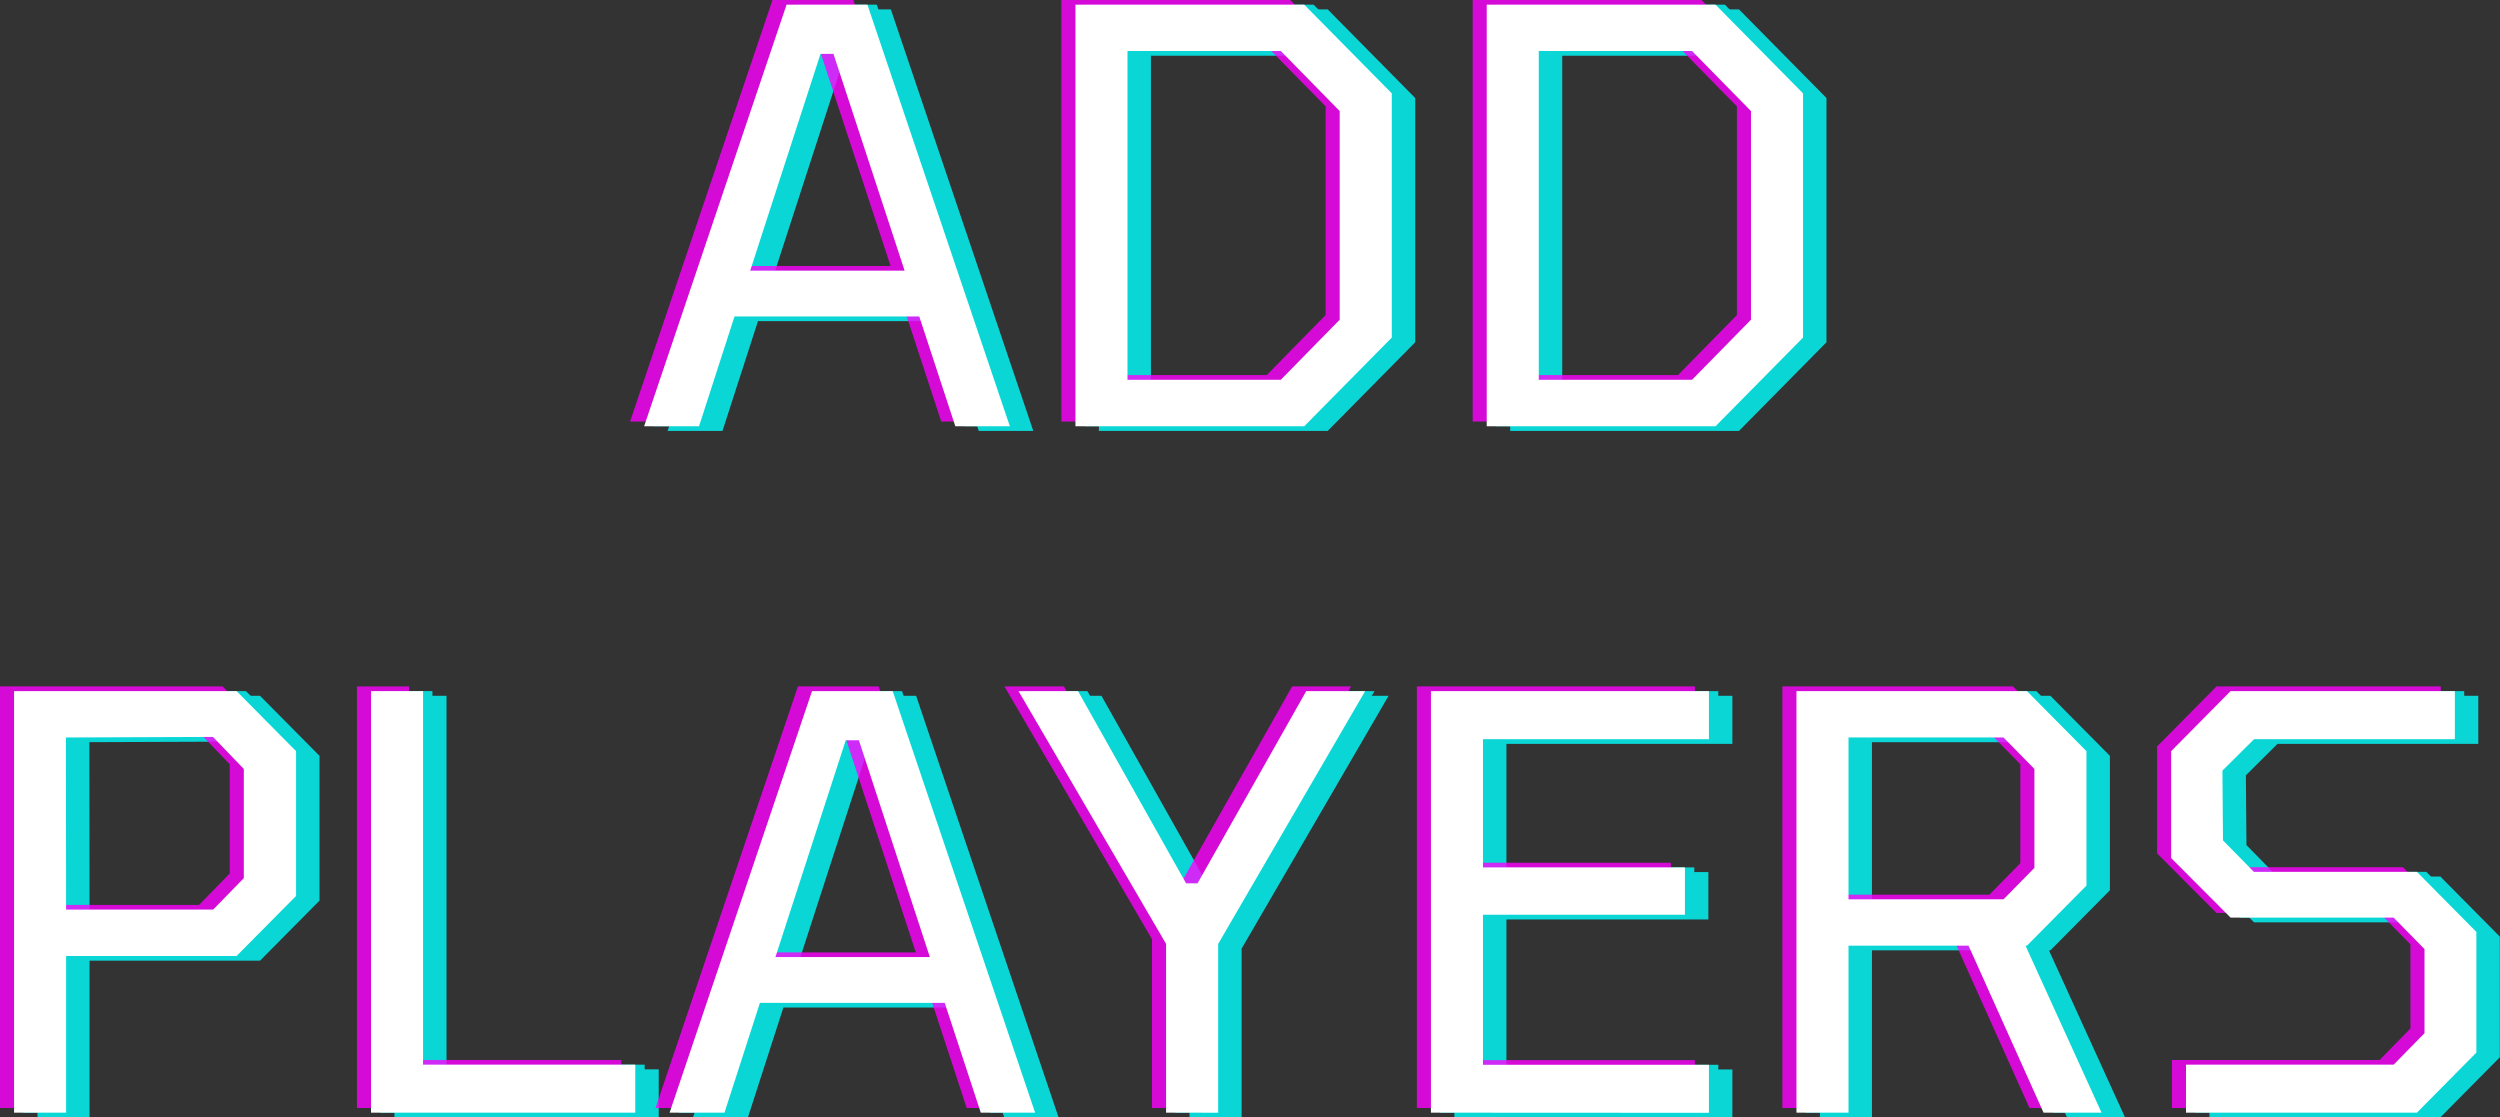 <svg xmlns="http://www.w3.org/2000/svg" viewBox="0 0 533.2 238.31"><rect x="0" y="0" width="533.2" height="238.31" fill="#333333" stroke="none"/><title>AddPlayers</title><g id="Layer_2" data-name="Layer 2"><g id="Layer_1-2" data-name="Layer 1"><g id="AddPlayers"><g style="opacity:0.8"><path d="M139.38,90.91,169.76,1H187l30.38,89.91H205.75l-7.69-23.42h-39.4l-7.57,23.42ZM162,57.73h32.94L179.76,11.49H177Z" style="fill:aqua"/><path d="M231.37,90.91V1h48.8l18.67,18.91V72L280.17,90.91ZM242.47,81h32.7l12.56-12.81V23.69L275.17,10.88h-32.7Z" style="fill:aqua"/><path d="M319.09,90.91V1h48.8l18.66,18.91V72L367.89,90.91ZM330.19,81h32.69l12.57-12.81V23.69L362.88,10.88H330.19Z" style="fill:aqua"/><path d="M5,237.31V147.4H52.46l12.69,12.81v30.87L52.46,203.89H16.1v33.42ZM16.1,194H47.46L54,187.29V164l-6.58-6.83-31.36.12Z" style="fill:aqua"/><path d="M81.13,237.31V147.4h11.1v79.67h45.26v10.24Z" style="fill:aqua"/><path d="M144.81,237.31l30.38-89.91h17.2l30.38,89.91H211.18l-7.69-23.42H164.08l-7.56,23.42Zm22.57-33.18h32.94l-15.13-46.24h-2.81Z" style="fill:aqua"/><path d="M250.7,237.31v-36L219.23,147.4h12.69l23.05,41h2.44l23.18-41h12.57l-31.35,53.92v36Z" style="fill:aqua"/><path d="M307.19,237.31V147.4h59.29v10.25H318.29V185h43.07V195.1H318.29v32h48.19v10.24Z" style="fill:aqua"/><path d="M385.15,237.31V147.4h49.16L447,160.21v28.67l-12.69,12.81H434l16.22,35.62H437.85l-16-35.62H396.25v35.62Zm11.1-45.5h33.06l6.59-6.71V164l-6.59-6.71H396.25Z" style="fill:aqua"/><path d="M468.23,237.31V227.07h44.29l6.58-6.71V202.42l-6.58-6.71H477.74L465.06,183V160.21l12.68-12.81h47.83v10.25H482.75L476,164.36l.12,14.88,6.59,6.71h34.77l12.68,12.81V224.5l-12.68,12.81Z" style="fill:aqua"/><path d="M142.38,91.91,172.76,2H190l30.38,89.91H208.75l-7.69-23.42h-39.4l-7.57,23.42ZM165,58.73h32.94L182.76,12.49H180Z" style="fill:aqua"/><path d="M234.37,91.91V2h48.8l18.67,18.91V73L283.17,91.91ZM245.47,82h32.7l12.56-12.81V24.69L278.17,11.88h-32.7Z" style="fill:aqua"/><path d="M322.09,91.91V2h48.8l18.66,18.91V73L370.89,91.91ZM333.19,82h32.69l12.57-12.81V24.69L365.88,11.88H333.19Z" style="fill:aqua"/><path d="M8,238.31V148.4H55.46l12.69,12.81v30.87L55.46,204.89H19.1v33.42ZM19.1,195H50.46L57,188.29V165l-6.58-6.83-31.36.12Z" style="fill:aqua"/><path d="M84.13,238.31V148.4h11.1v79.67h45.26v10.24Z" style="fill:aqua"/><path d="M147.81,238.31l30.38-89.91h17.2l30.38,89.91H214.18l-7.69-23.42H167.08l-7.56,23.42Zm22.57-33.18h32.94l-15.13-46.24h-2.81Z" style="fill:aqua"/><path d="M253.7,238.31v-36L222.23,148.4h12.69l23.05,41h2.44l23.18-41h12.57l-31.35,53.92v36Z" style="fill:aqua"/><path d="M310.19,238.31V148.4h59.29v10.25H321.29V186h43.07V196.1H321.29v32h48.19v10.24Z" style="fill:aqua"/><path d="M388.15,238.31V148.4h49.16L450,161.21v28.67l-12.69,12.81H437l16.22,35.62H440.85l-16-35.62H399.25v35.62Zm11.1-45.5h33.06l6.59-6.71V165l-6.59-6.71H399.25Z" style="fill:aqua"/><path d="M471.23,238.31V228.07h44.29l6.58-6.71V203.42l-6.58-6.71H480.74L468.06,184V161.21l12.68-12.81h47.83v10.25H485.75L479,165.36l.12,14.88,6.59,6.71h34.77l12.68,12.81V225.5l-12.68,12.81Z" style="fill:aqua"/></g><g style="opacity:0.8"><path d="M134.38,89.91,164.76,0H182l30.38,89.91H200.75l-7.69-23.42h-39.4l-7.57,23.42ZM157,56.73h32.94L174.76,10.49H172Z" style="fill:#f0f"/><path d="M226.37,89.91V0h48.8l18.67,18.91V71L275.17,89.91ZM237.47,80h32.7l12.56-12.81V22.69L270.17,9.88h-32.7Z" style="fill:#f0f"/><path d="M314.09,89.91V0h48.8l18.66,18.91V71L362.89,89.91ZM325.19,80h32.69l12.57-12.81V22.69L357.88,9.88H325.19Z" style="fill:#f0f"/><path d="M0,236.31V146.4H47.46l12.69,12.81v30.87L47.46,202.89H11.1v33.42ZM11.1,193H42.46L49,186.29V163l-6.58-6.83-31.36.12Z" style="fill:#f0f"/><path d="M76.13,236.31V146.4h11.1v79.67h45.26v10.24Z" style="fill:#f0f"/><path d="M139.81,236.31l30.38-89.91h17.2l30.38,89.91H206.18l-7.69-23.42H159.08l-7.56,23.42Zm22.57-33.18h32.94l-15.13-46.24h-2.81Z" style="fill:#f0f"/><path d="M245.7,236.31v-36L214.23,146.4h12.69l23.05,41h2.44l23.18-41h12.57l-31.35,53.92v36Z" style="fill:#f0f"/><path d="M302.19,236.31V146.4h59.29v10.25H313.29V184h43.07V194.1H313.29v32h48.19v10.24Z" style="fill:#f0f"/><path d="M380.15,236.31V146.4h49.16L442,159.21v28.67l-12.69,12.81H429l16.22,35.62H432.85l-16-35.62H391.25v35.62Zm11.1-45.5h33.06l6.59-6.71V163l-6.59-6.71H391.25Z" style="fill:#f0f"/><path d="M463.23,236.31V226.07h44.29l6.58-6.71V201.42l-6.58-6.71H472.74L460.06,182V159.21l12.68-12.81h47.83v10.25H477.75L471,163.36l.12,14.88,6.59,6.71h34.77l12.68,12.81V223.5l-12.68,12.81Z" style="fill:#f0f"/></g><path d="M137.38,90.91,167.76,1H185l30.38,89.91H203.75l-7.69-23.42h-39.4l-7.57,23.42ZM160,57.73h32.94L177.76,11.49H175Z" style="fill:#fff"/><path d="M229.37,90.91V1h48.8l18.67,18.91V72L278.17,90.91ZM240.47,81h32.7l12.56-12.81V23.69L273.17,10.88h-32.7Z" style="fill:#fff"/><path d="M317.09,90.91V1h48.8l18.66,18.91V72L365.89,90.91ZM328.19,81h32.69l12.57-12.81V23.69L360.88,10.88H328.19Z" style="fill:#fff"/><path d="M3,237.31V147.4H50.46l12.69,12.81v30.87L50.46,203.89H14.1v33.42ZM14.1,194H45.46L52,187.29V164l-6.58-6.83-31.36.12Z" style="fill:#fff"/><path d="M79.13,237.31V147.4h11.1v79.67h45.26v10.24Z" style="fill:#fff"/><path d="M142.81,237.31l30.38-89.91h17.2l30.38,89.91H209.18l-7.69-23.42H162.08l-7.56,23.42Zm22.57-33.18h32.94l-15.13-46.24h-2.81Z" style="fill:#fff"/><path d="M248.7,237.31v-36L217.23,147.4h12.69l23.05,41h2.44l23.18-41h12.57l-31.35,53.92v36Z" style="fill:#fff"/><path d="M305.19,237.31V147.4h59.29v10.25H316.29V185h43.07V195.1H316.29v32h48.19v10.24Z" style="fill:#fff"/><path d="M383.15,237.31V147.4h49.16L445,160.21v28.67l-12.69,12.81H432l16.22,35.62H435.85l-16-35.62H394.25v35.62Zm11.1-45.5h33.06l6.59-6.71V164l-6.59-6.71H394.25Z" style="fill:#fff"/><path d="M466.23,237.31V227.07h44.29l6.58-6.71V202.42l-6.58-6.71H475.74L463.06,183V160.21l12.68-12.81h47.83v10.25H480.75L474,164.36l.12,14.88,6.59,6.71h34.77l12.68,12.81V224.5l-12.68,12.81Z" style="fill:#fff"/></g></g></g></svg>